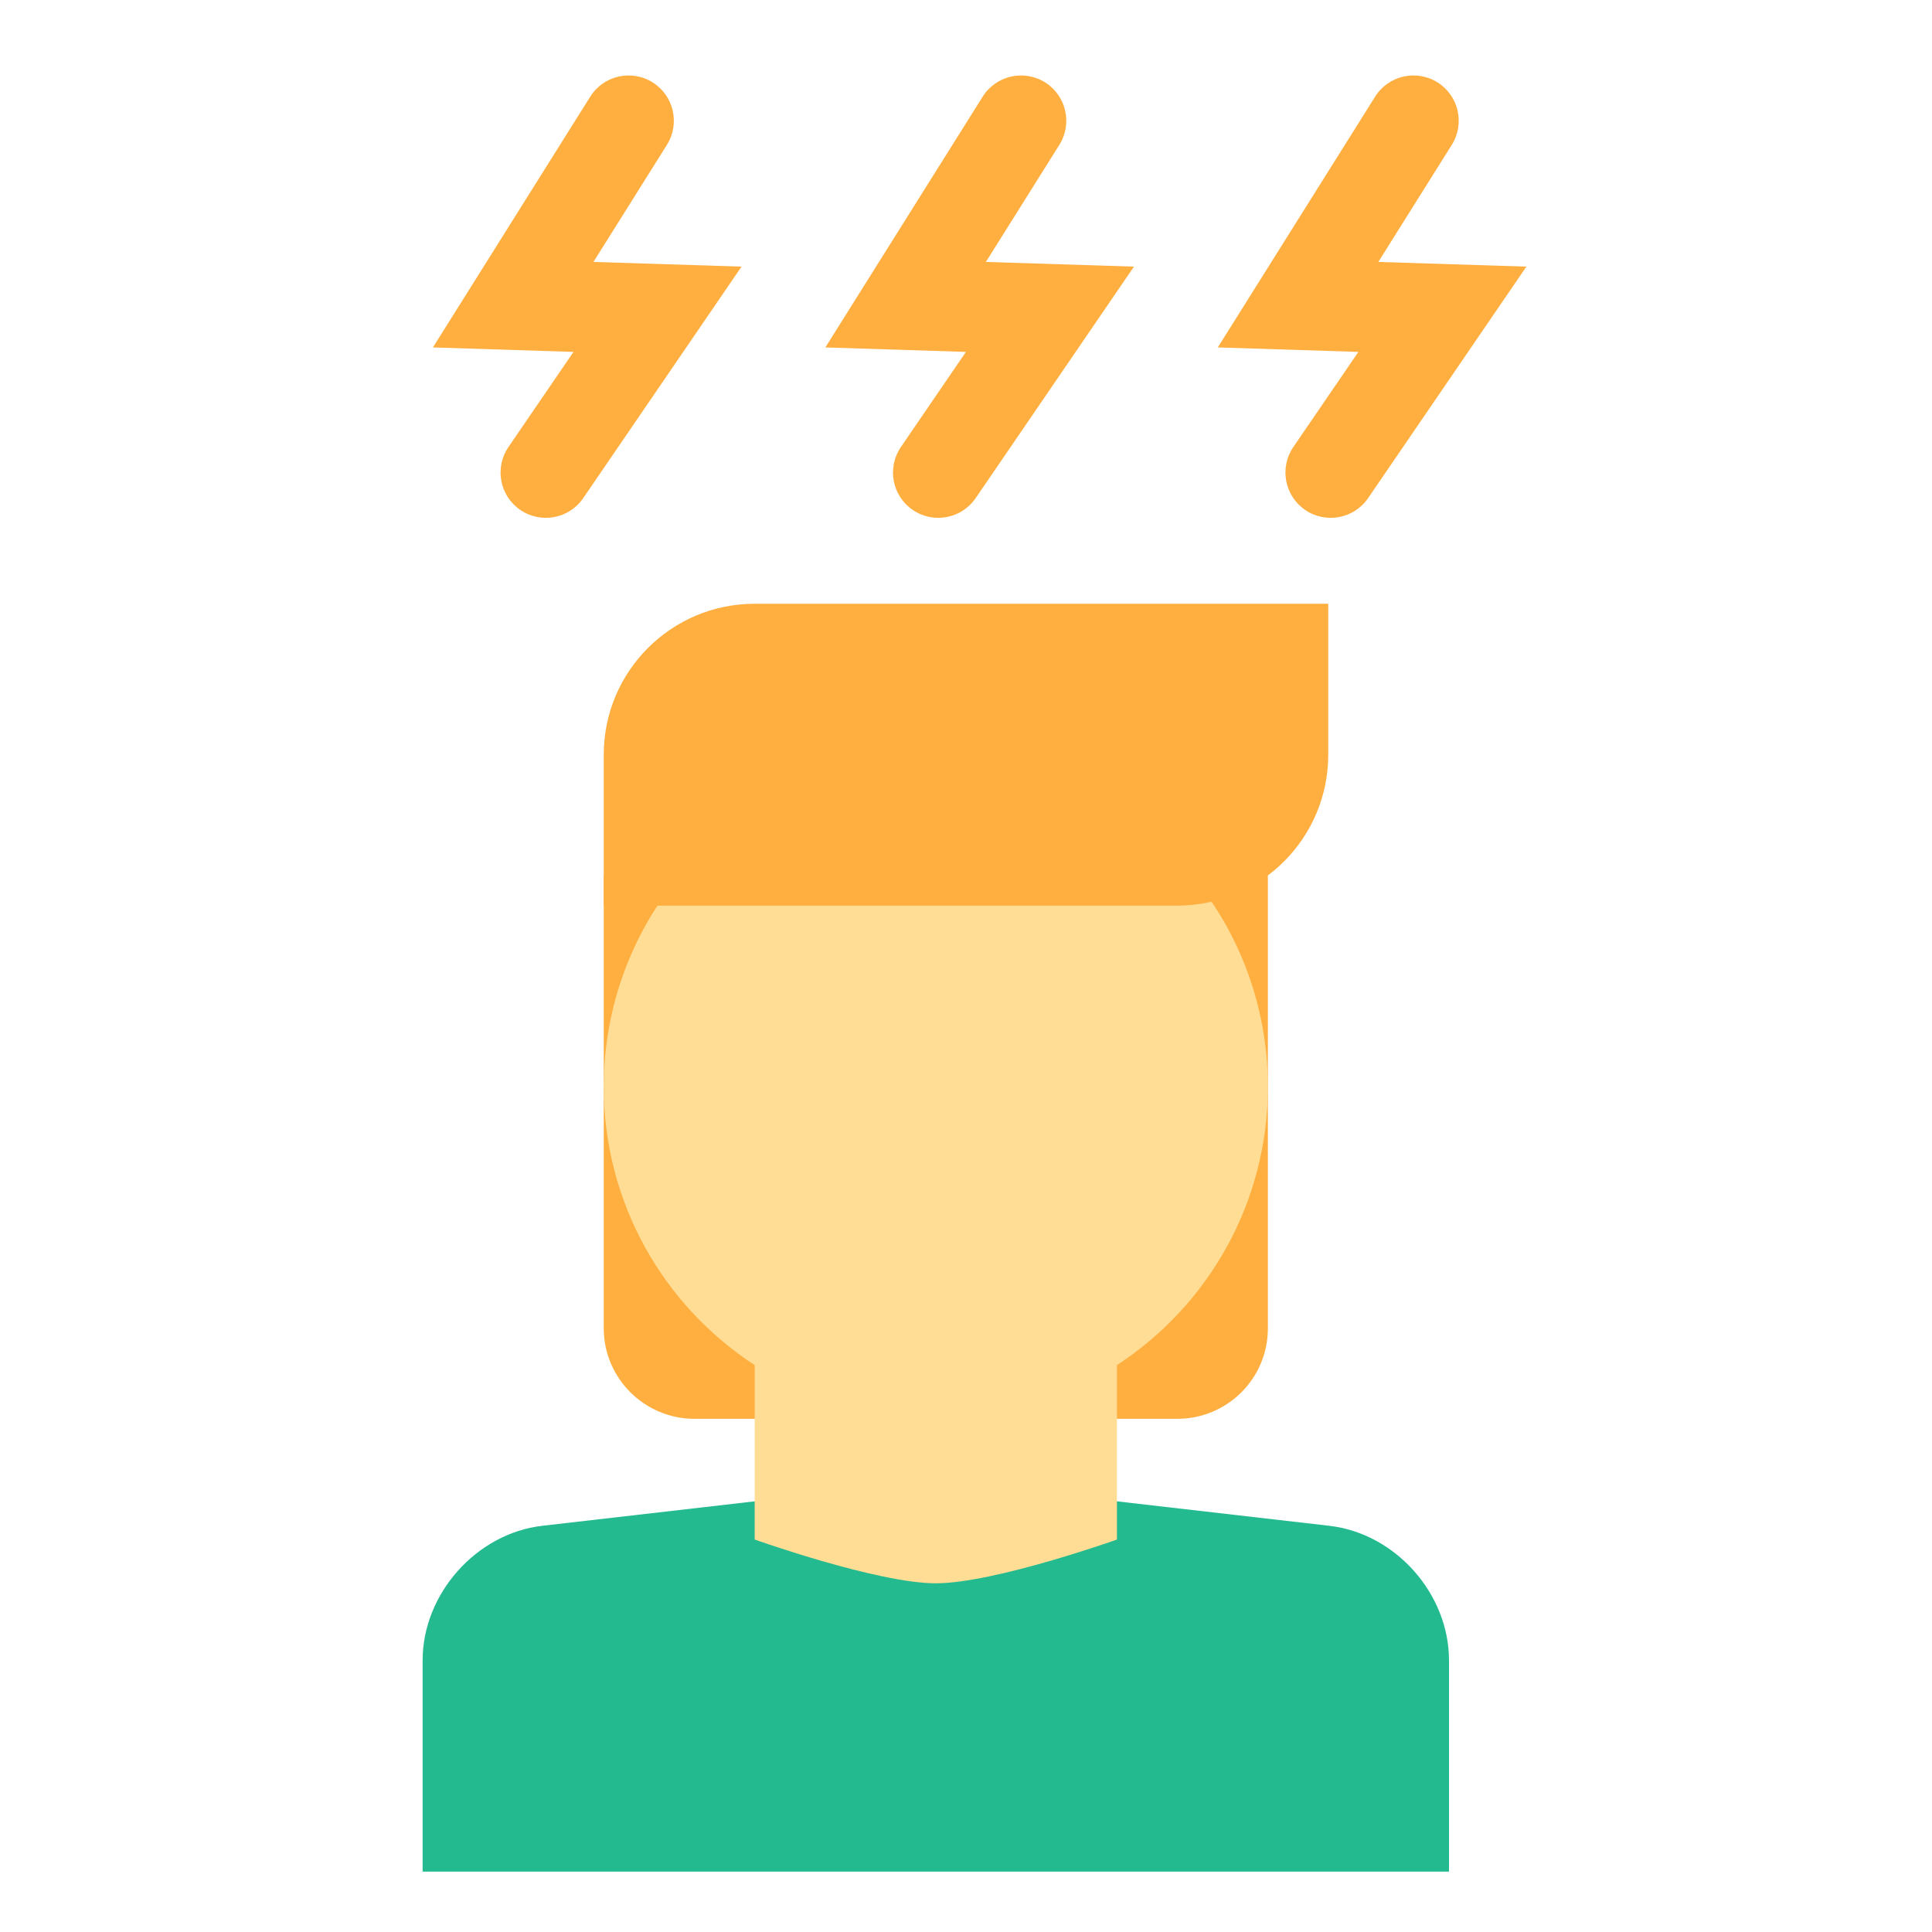 <svg xmlns="http://www.w3.org/2000/svg" width="64" height="64" viewBox="0 0 64 64">
  <g fill="none" fill-rule="evenodd">
    <path fill="#22BA8E" d="M14,55.002 C14,52.792 15.787,50.794 17.964,50.544 L31,49.043 L44.036,50.544 C46.225,50.796 48,52.792 48,55.002 L48,62 L14,62 L14,55.002 Z"/>
    <path fill="#FFAF40" d="M20,29 L42,29 L42,44.007 C42,45.66 40.657,47 38.999,47 L23.001,47 C21.344,47 20,45.647 20,44.007 L20,29 Z"/>
    <path fill="#FFDD95" d="M25,45.221 C21.99,43.258 20,39.862 20,36 C20,29.925 24.925,25 31,25 C37.075,25 42,29.925 42,36 C42,39.862 40.01,43.258 37,45.221 L37,51 C37,51 32.933,52.449 31,52.449 C29.067,52.449 25,51 25,51 L25,45.221 Z"/>
    <path fill="#FFAF40" d="M20,25 C20,22.239 22.236,20 25.002,20 L44,20 L44,25 C44,27.761 41.764,30 38.998,30 L20,30 L20,25 Z"/>
    <path fill="#FFAF40" fill-rule="nonzero" d="M16.844 14.807C16.376 15.491 16.551 16.425 17.235 16.892 17.919 17.36 18.852 17.185 19.32 16.501L24.564 8.832 19.659 8.677 22.093 4.797C22.533 4.095 22.321 3.17 21.62 2.729 20.918 2.289 19.992 2.501 19.552 3.203L14.341 11.509 18.998 11.657 16.844 14.807zM29.844 14.807C29.376 15.491 29.551 16.425 30.235 16.892 30.919 17.36 31.852 17.185 32.32 16.501L37.564 8.832 32.659 8.677 35.093 4.797C35.533 4.095 35.321 3.17 34.62 2.729 33.918 2.289 32.992 2.501 32.552 3.203L27.341 11.509 31.998 11.657 29.844 14.807zM42.844 14.807C42.376 15.491 42.551 16.425 43.235 16.892 43.919 17.36 44.852 17.185 45.32 16.501L50.564 8.832 45.659 8.677 48.093 4.797C48.533 4.095 48.321 3.17 47.62 2.729 46.918 2.289 45.992 2.501 45.552 3.203L40.341 11.509 44.998 11.657 42.844 14.807z"/>
  </g>
</svg>
